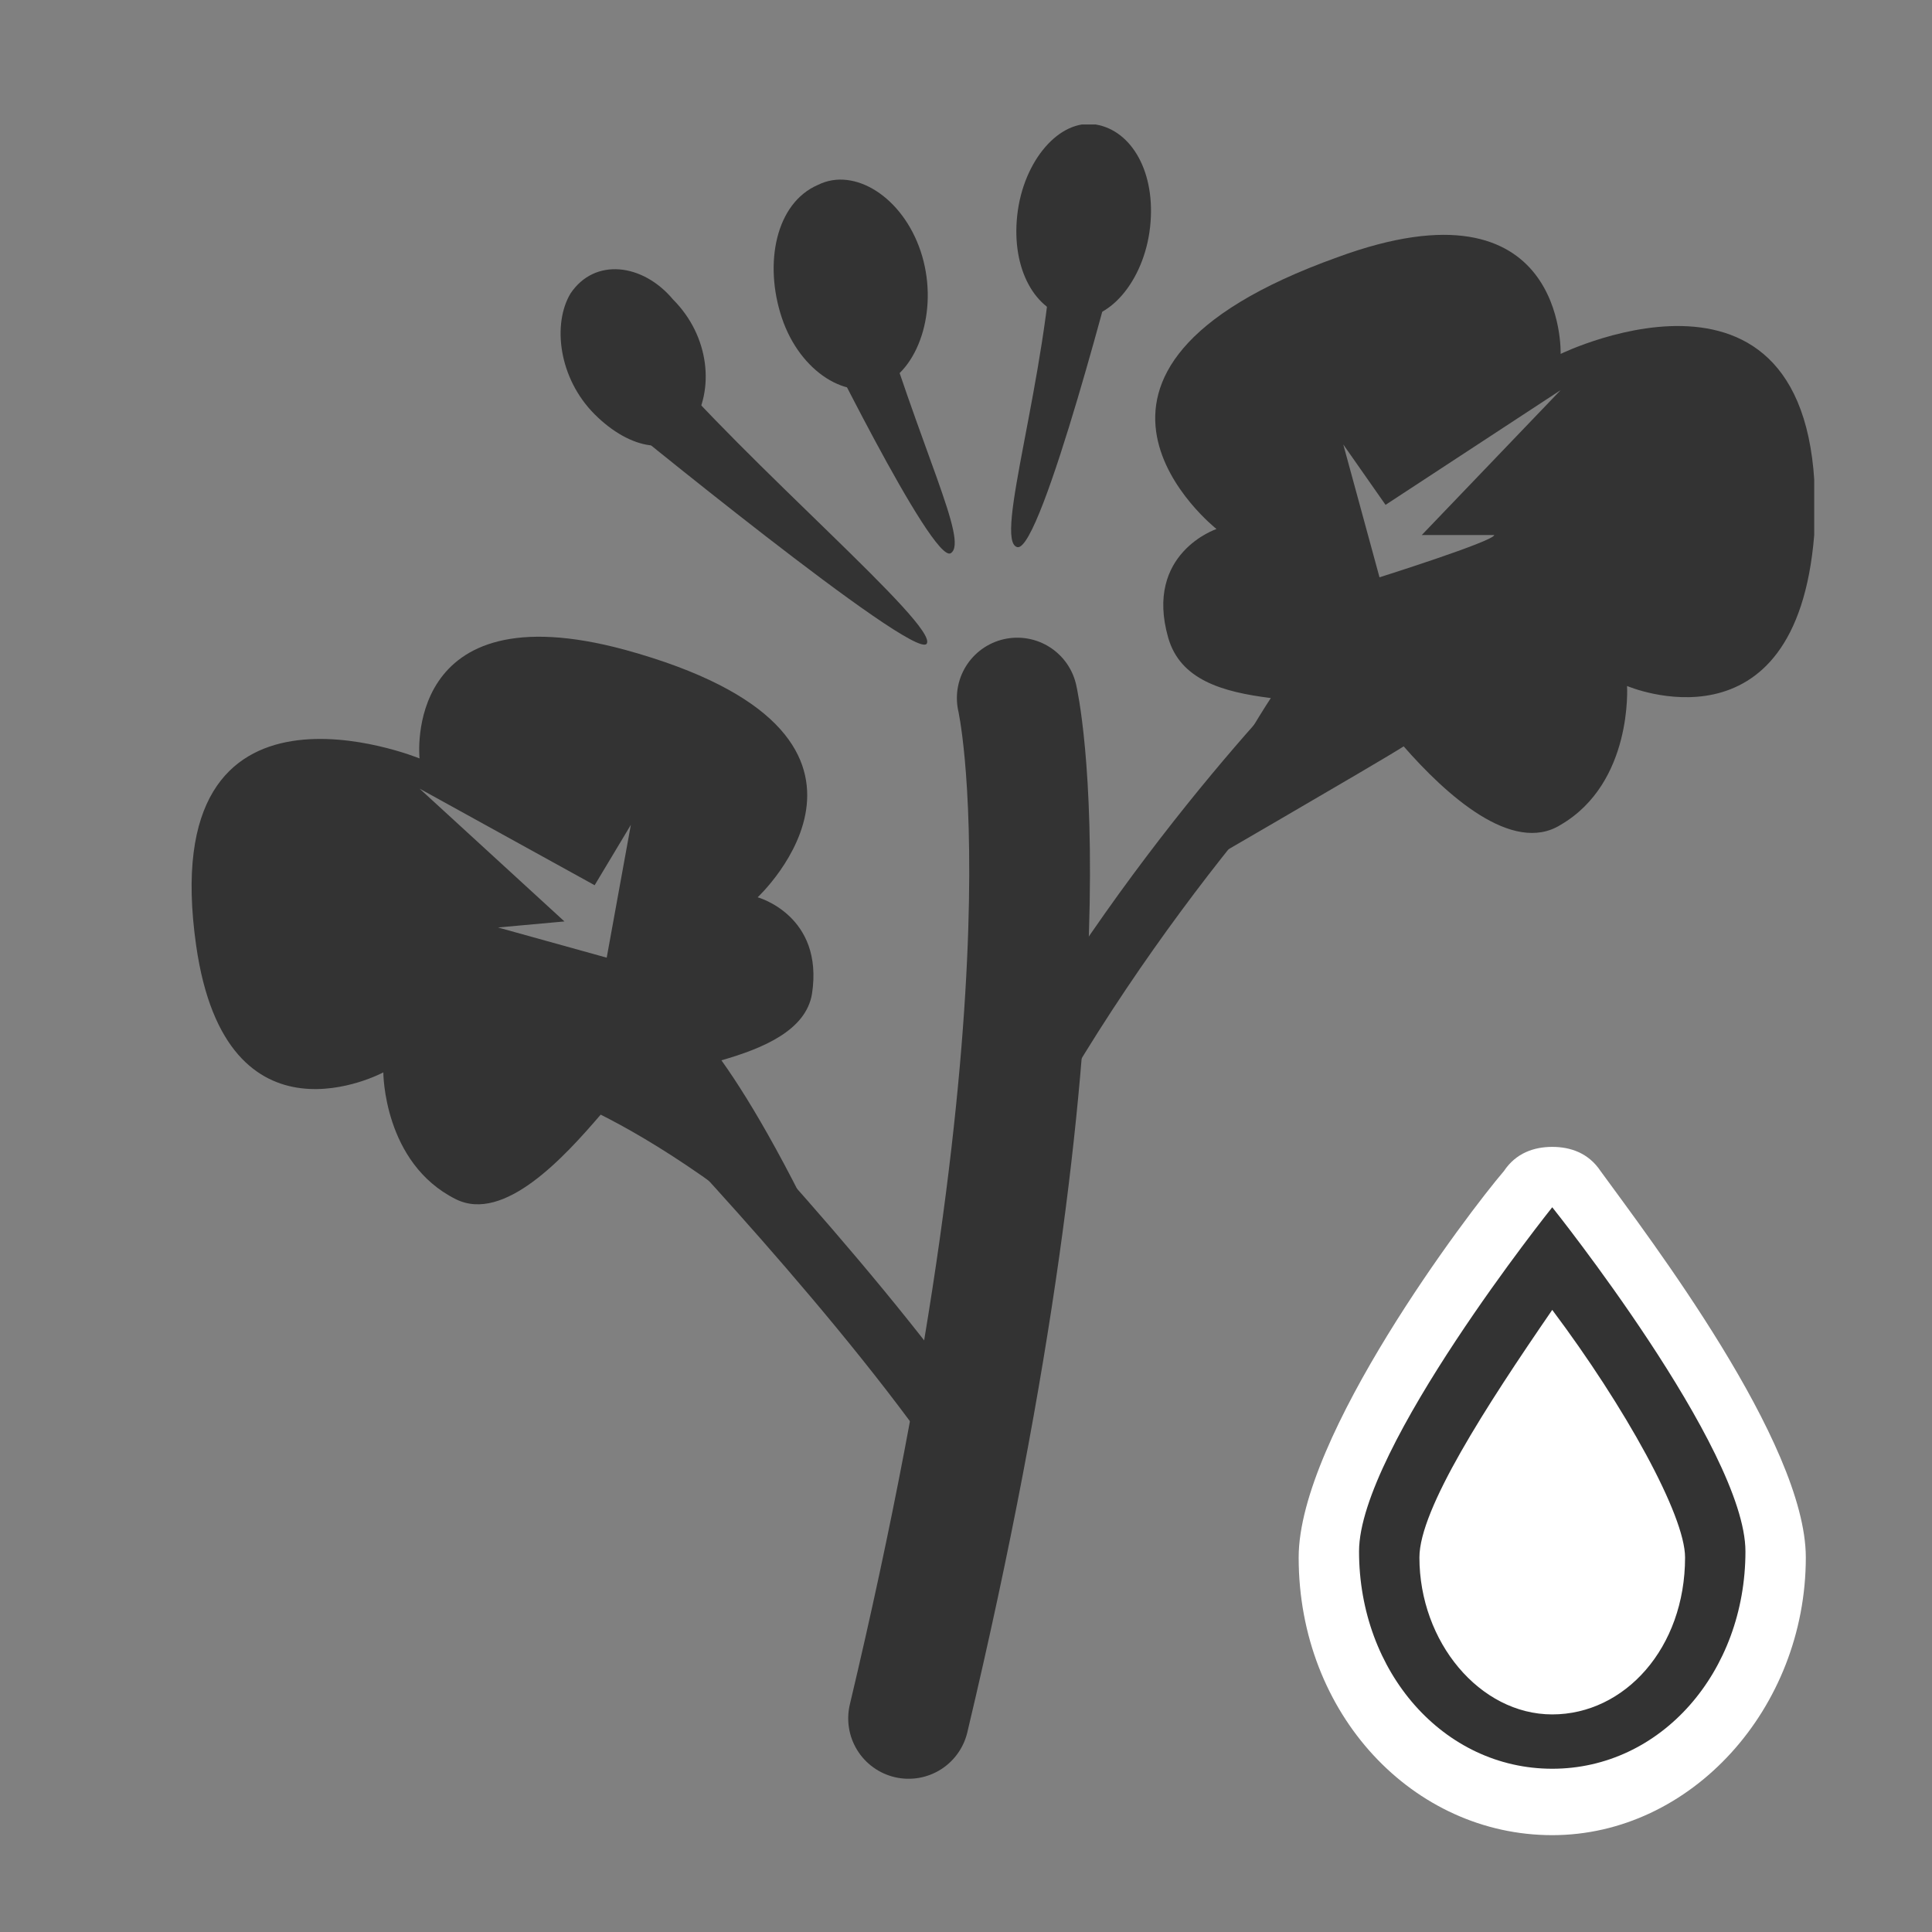 <?xml version="1.0" encoding="utf-8"?>
<!-- Generator: Adobe Illustrator 18.0.0, SVG Export Plug-In . SVG Version: 6.00 Build 0)  -->
<!DOCTYPE svg PUBLIC "-//W3C//DTD SVG 1.1//EN" "http://www.w3.org/Graphics/SVG/1.1/DTD/svg11.dtd">
<svg version="1.1" xmlns="http://www.w3.org/2000/svg" xmlns:xlink="http://www.w3.org/1999/xlink" x="0px" y="0px" viewBox="0 0 32 32" enable-background="new 0 0 32 32" xml:space="preserve" width="32px" height="32px" fill="#333">
<rect x="0" y="0" width="32" height="32" fill="#808080" stroke="none"/>
<symbol id="rapeseed" viewBox="-12.3 -14.4 26.9 27.4">
	<path fill="none" stroke="#333333" stroke-width="2px" stroke-linecap="round" stroke-miterlimit="10" d="M1.4,3.5
		c0,0,1.1-4.7-1.8-16.9"/>
	<path fill="#333333" d="M-4.3,10.1c0.6-0.6,0.7-1.5,0.3-2.1C-4.3,7.5-5,7.6-5.6,8.2S-6.3,9.7-6,10.2C-5.6,10.8-4.8,10.7-4.3,10.1z"/>
	<path fill="#333333" d="M-5.3,8.2c0,0,5-4.1,5.2-3.8s-3,3-4.5,4.8L-5.3,8.2z"/>
	<path fill="#333333" d="M-0.2,10.9C0.1,10-0.2,9-0.8,8.7s-1.4,0.2-1.7,1.1s-0.1,1.9,0.6,2.2C-1.3,12.3-0.5,11.8-0.2,10.9z"/>
	<path fill="#333333" d="M-2,9.8c0,0,2-4.1,2.3-3.9s-0.5,1.7-1.3,4.4L-2,9.8z"/>
	<path fill="#333333" d="M1.4,11.5c-0.1-0.9,0.3-1.6,0.9-1.7c0.6-0.1,1.2,0.6,1.3,1.5c0.1,0.9-0.3,1.6-0.9,1.7
		C2.1,13.1,1.5,12.4,1.4,11.5z"/>
	<path fill="#333333" d="M3.1,11c0,0-1.3-5.1-1.7-5S1.9,8.8,2,11.2L3.1,11z"/>
	<path fill="#333333" d="M7.8,2.7c0.7-0.8,1.8-1.8,2.6-1.3c1.2,0.7,1.1,2.3,1.1,2.3s2.8-1.2,3.1,2.5c0.3,5.2-4.2,3-4.2,3
		s0.1,3-3.7,1.6c-5.3-1.9-2-4.5-2-4.5S3.5,5.9,3.9,4.5c0.2-0.7,0.9-0.9,1.7-1C5.2,2.9,3.7,0.3,3.7,0.3S7.5,2.5,7.8,2.7z M8.1,6.2
		c0,0,1.2,0,1.2,0c0-0.1-1.9-0.7-1.9-0.7L6.8,7.7l0.7-1l2.9,1.9L8.1,6.2z"/>
	<path fill="#333333" d="M-1.4-6.4c-0.9,2-1.6,3.2-2.1,3.9C-2.8-2.3-2.1-2-2-1.4c0.2,1.3-0.9,1.6-0.9,1.6S0,2.9-5.1,4.3
		c-3.7,1-3.4-1.8-3.4-1.8s-4.4,1.8-3.7-3.1c0.5-3.5,3.1-2.1,3.1-2.1s0-1.5,1.2-2.1c0.8-0.4,1.8,0.7,2.4,1.4
		C-4.7-3.8-3.2-4.7-1.4-6.4z M-8.5,2l2.9-1.6l0.6,1l-0.4-2.2c0,0-1.8,0.5-1.8,0.5c0,0,1.1,0.1,1.1,0.1L-8.5,2z"/>
	<path fill="none" stroke="#333333" stroke-miterlimit="10" d="M6.8,3.9c0,0-3-2.9-5.4-7.2"/>
	<path fill="none" stroke="#333333" stroke-miterlimit="10" d="M-4.7-2.7c0,0,3.2-3.3,5.1-6"/>
</symbol>
<symbol id="wet" viewBox="-13 0 13 13">
	<g>
		<path fill="none" d="M-3,6.5C-3,4.6-4.6,3-6.5,3S-10,4.6-10,6.5S-8.4,10-6.5,10S-3,8.4-3,6.5z"/>
	</g>
	<polygon fill="none" points="-13,13 0,13 0,0 -13,0 	"/>
	<g>
		<path fill="#FFFFFF" d="M-6.3,2.1c-2,0-3.7,1.9-3.7,4.1c0,1.8,3,5.6,3.3,6c0.1,0.1,0.2,0.2,0.4,0.2c0,0,0,0,0,0
			c0.2,0,0.3-0.1,0.4-0.2c0.3-0.4,3.3-4.2,3.3-6C-2.6,4-4.2,2.1-6.3,2.1z"/>
		<path fill="#FFFFFF" d="M-6.3,12c0,0,3.2-4,3.2-5.7c0-2-1.4-3.6-3.2-3.6c-1.8,0-3.2,1.6-3.2,3.6C-9.5,8-6.3,12-6.3,12 M-6.3,13
			c-0.3,0-0.6-0.1-0.8-0.4c-0.6-0.7-3.4-4.4-3.4-6.4c0-2.6,1.9-4.6,4.2-4.6s4.2,2.1,4.2,4.6c0,1.9-2.6,5.3-3.4,6.4
			C-5.7,12.9-6,13-6.3,13C-6.3,13-6.3,13-6.3,13L-6.3,13z"/>
	</g>
	<g>
		<path fill="#333333" d="M-6.3,10.3c1.2-1.6,2.2-3.4,2.2-4.1c0-1.5-1-2.6-2.2-2.6c-1.2,0-2.2,1.2-2.2,2.6C-8.5,7-7.4,8.7-6.3,10.3
			 M-6.3,12c0,0-3.2-4-3.2-5.7c0-2,1.4-3.6,3.2-3.6c1.8,0,3.2,1.6,3.2,3.6C-3.1,8-6.3,12-6.3,12L-6.3,12z"/>
	</g>
</symbol>
<g id="Layer_1">
	<use xlink:href="#rapeseed" width="26.9px" height="27.4px" id="XMLID_17_" x="-12.3" y="-14.4" transform="matrix(1 0 0 -1 15.449 15.062)" overflow="visible"/>
	<use xlink:href="#wet" width="13px" height="13px" id="XMLID_40_" x="-13" y="0" transform="matrix(1 0 0 -1 32.01 31.996)" overflow="visible"/>
</g>
</svg>
